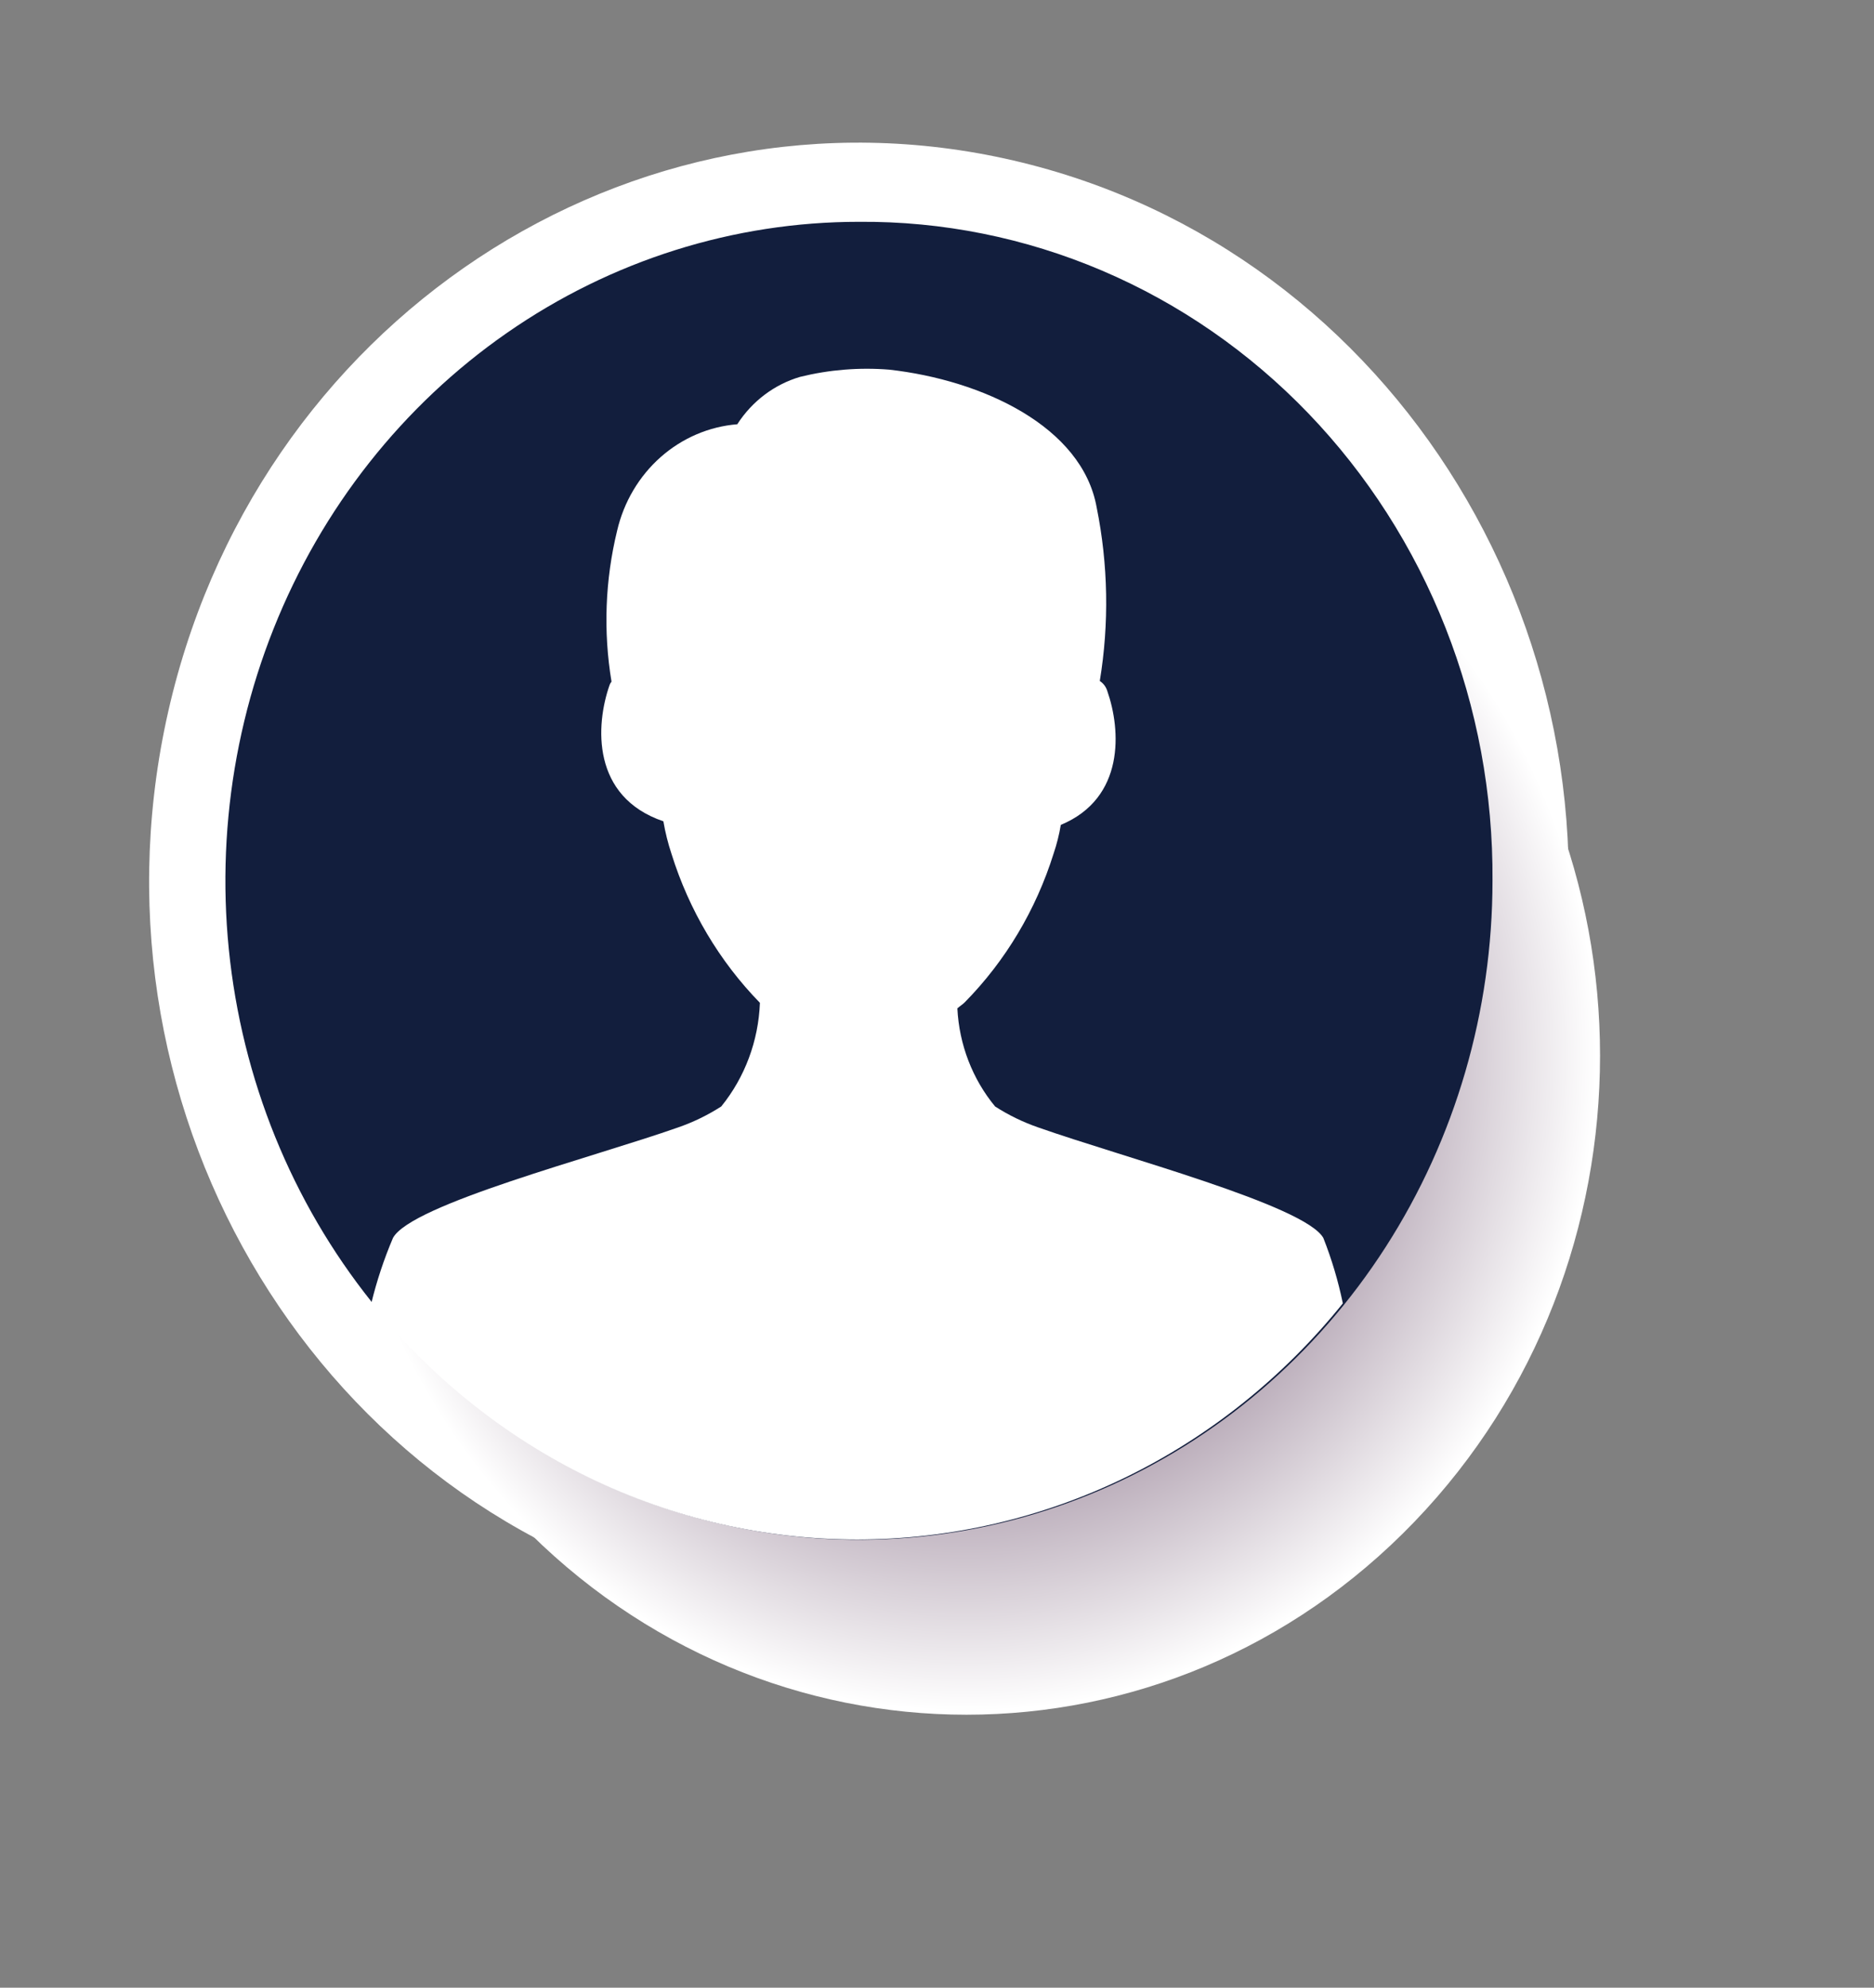 <svg width="83" height="88" viewBox="0 0 83 88" fill="none" xmlns="http://www.w3.org/2000/svg">
<rect x="0" y="0" width="83" height="88" fill="#808080" stroke="none"/>
<path d="M68.722 46.104C72.498 28.488 61.824 11.027 44.88 7.104C27.937 3.181 11.14 14.281 7.364 31.897C3.587 49.513 14.261 66.974 31.205 70.897C48.148 74.821 64.945 63.72 68.722 46.104Z" fill="white"/>
<path style="mix-blend-mode:multiply" d="M62.647 67.37C73.606 55.976 73.606 37.503 62.647 26.11C51.689 14.716 33.922 14.716 22.964 26.11C12.006 37.503 12.006 55.976 22.964 67.37C33.922 78.763 51.689 78.763 62.647 67.37Z" fill="url(#paint0_radial_27_86)"/>
<path d="M66.103 38.995C66.103 44.765 64.458 50.406 61.374 55.204C58.291 60.002 53.909 63.741 48.781 65.95C43.654 68.158 38.012 68.736 32.569 67.61C27.126 66.484 22.126 63.705 18.202 59.625C14.277 55.545 11.605 50.346 10.522 44.687C9.439 39.027 9.995 33.161 12.119 27.83C14.243 22.499 17.839 17.942 22.454 14.737C27.068 11.531 32.493 9.82 38.043 9.82C41.736 9.791 45.397 10.526 48.814 11.982C52.231 13.438 55.336 15.585 57.947 18.3C60.558 21.015 62.624 24.243 64.024 27.796C65.424 31.349 66.131 35.156 66.103 38.995Z" fill="#121E3D"/>
<path d="M58.611 54.807C57.79 53.359 49.713 51.231 45.981 49.913C45.313 49.682 44.672 49.371 44.073 48.986C43.069 47.771 42.481 46.243 42.402 44.643C42.513 44.541 42.639 44.469 42.736 44.368C44.536 42.538 45.883 40.282 46.663 37.794C46.804 37.38 46.911 36.953 46.983 36.52C49.838 35.333 49.643 32.307 49.044 30.598C48.989 30.412 48.87 30.252 48.71 30.149C49.13 27.6 49.083 24.991 48.571 22.461C47.93 18.884 43.516 16.828 39.38 16.365C38.058 16.259 36.729 16.367 35.439 16.684C34.3 17.017 33.312 17.761 32.654 18.783C31.403 18.884 30.215 19.393 29.259 20.238C28.304 21.084 27.63 22.221 27.334 23.489C26.8 25.676 26.715 27.955 27.084 30.178C27.048 30.221 27.019 30.27 27 30.323C26.373 32.104 26.192 35.275 29.381 36.361C29.465 36.852 29.586 37.337 29.743 37.809C30.521 40.299 31.863 42.559 33.657 44.397C33.593 46.082 32.99 47.698 31.944 48.986C31.344 49.371 30.704 49.682 30.036 49.913C26.304 51.231 18.213 53.316 17.405 54.807C17.007 55.742 16.685 56.711 16.444 57.703C19.077 60.976 22.368 63.608 26.085 65.415C29.803 67.221 33.856 68.157 37.959 68.157C42.063 68.157 46.116 67.221 49.834 65.415C53.551 63.608 56.842 60.976 59.475 57.703C59.27 56.713 58.981 55.744 58.611 54.807Z" fill="white"/>
<defs>
<radialGradient id="paint0_radial_27_86" cx="0" cy="0" r="1" gradientUnits="userSpaceOnUse" gradientTransform="translate(42.807 46.739) scale(28.06 29.175)">
<stop stop-color="#2A0029"/>
<stop offset="1" stop-color="white"/>
</radialGradient>
</defs>
</svg>
